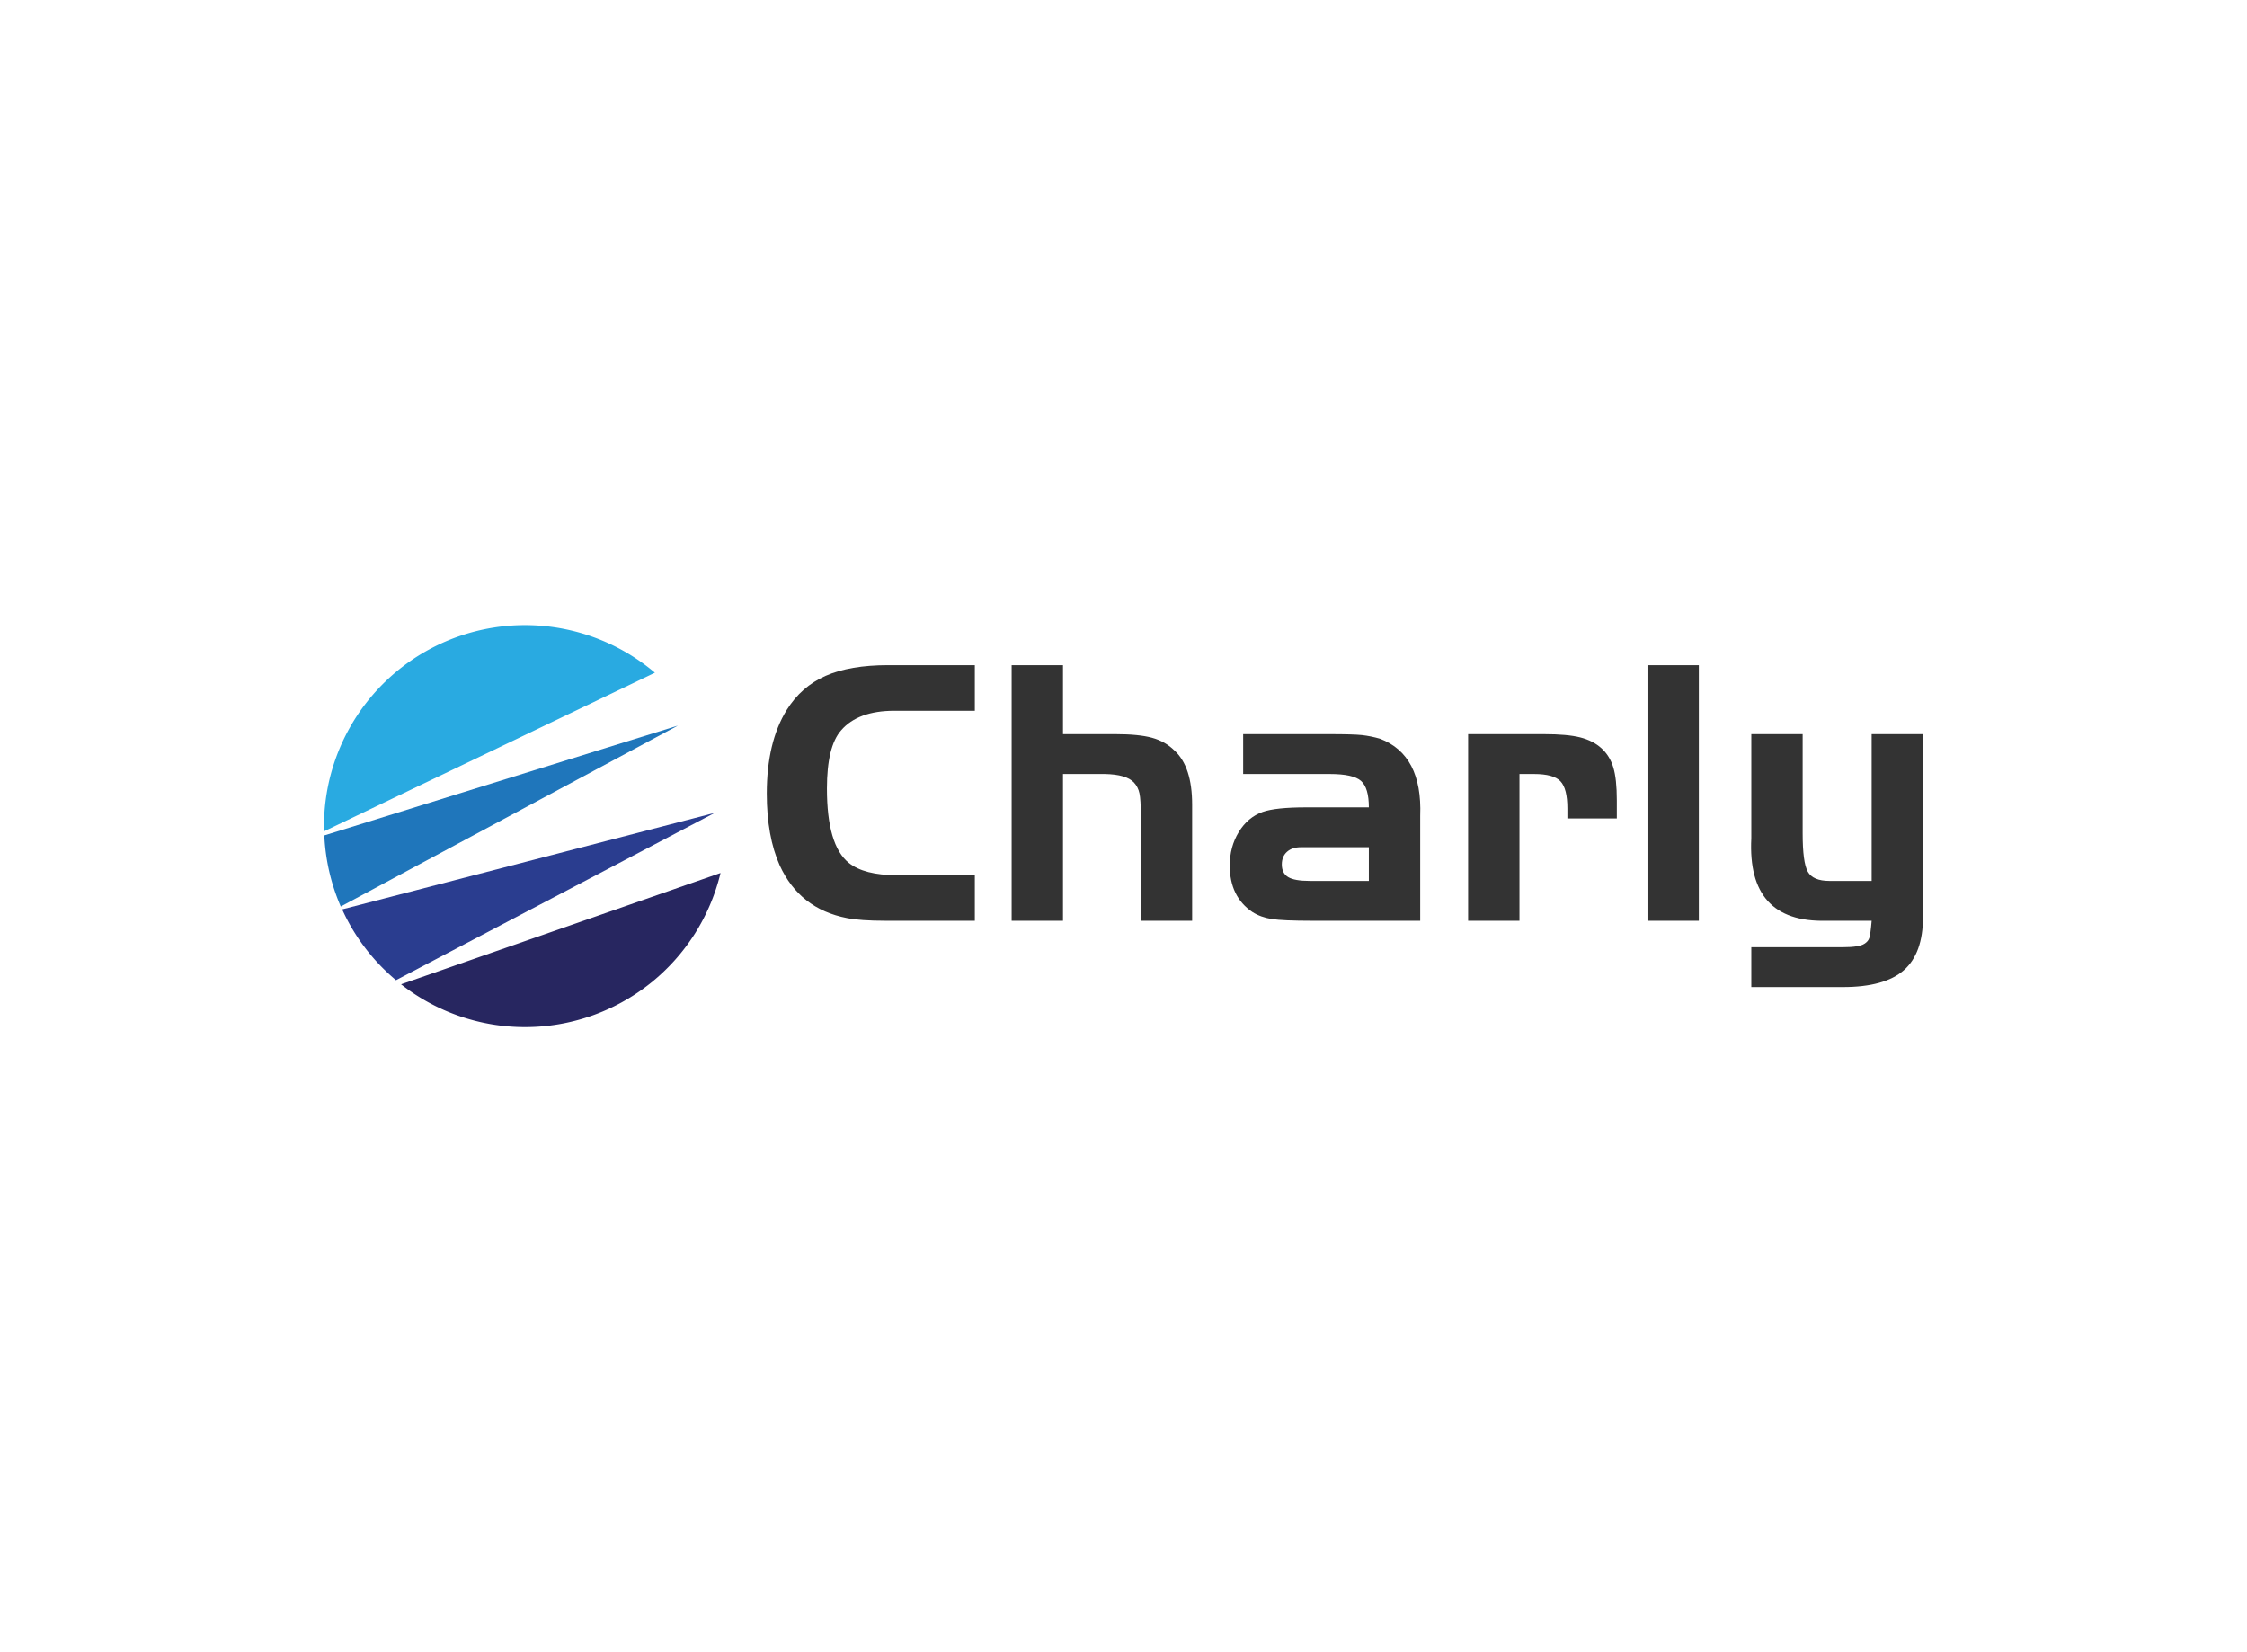 <svg data-v-0dd9719b="" version="1.0" xmlns="http://www.w3.org/2000/svg" xmlns:xlink="http://www.w3.org/1999/xlink" width="100%" height="100%" viewBox="0 0 340 250" preserveAspectRatio="xMidYMid meet" color-interpolation-filters="sRGB" style="margin: auto;"> <rect data-v-0dd9719b="" x="0" y="0" width="100%" height="100%" fill="#fff" fill-opacity="1" class="background"></rect> <rect data-v-0dd9719b="" x="0" y="0" width="100%" height="100%" fill="url(#watermark)" fill-opacity="1" class="watermarklayer"></rect> <g data-v-0dd9719b="" fill="#333" class="icon-text-wrapper icon-svg-group iconsvg" transform="translate(49.025,94.586)"><g class="iconsvg-imagesvg" transform="translate(0,0)"><g><rect fill="#333" fill-opacity="0" stroke-width="2" x="0" y="0" width="60" height="60.827" class="image-rect"></rect> <svg x="0" y="0" width="60" height="60.827" filtersec="colorsb1192657694" class="image-svg-svg primary" style="overflow: visible;"><svg xmlns="http://www.w3.org/2000/svg" viewBox="-0.017 -0.001 98.627 99.987"><path d="M4.5 70.71a49.73 49.73 0 0 0 13.39 17.61L97.16 46.7z" fill="#2a3d8f"></path><path d="M19.15 89.34a50 50 0 0 0 79.46-27.68z" fill="#272660"></path><path d="M76.66 7.71A50 50 0 0 0 0 51.29l82.29-39.45a51 51 0 0 0-5.63-4.13z" fill="#29aae1"></path><path d="M88 25L.06 52.31A50.25 50.25 0 0 0 4.15 70z" fill="#1f76bb"></path></svg></svg> <!----></g></g> <g transform="translate(67,6.059)"><g data-gra="path-name" fill-rule="" class="tp-name iconsvg-namesvg"><g transform="scale(1)"><g><path d="M21.51-6.9L33.34-6.9 33.34 0 19.83 0Q16.01 0 13.98-0.41L13.98-0.41Q6.84-1.8 3.83-8.35L3.83-8.35Q1.86-12.76 1.86-19.25L1.86-19.25Q1.86-27.02 4.87-31.89L4.87-31.89Q7.07-35.43 10.76-37.06 14.44-38.68 20.24-38.68L20.24-38.68 33.34-38.68 33.34-31.78 21.17-31.78Q15.66-31.78 13.11-28.82L13.11-28.82Q10.96-26.39 10.96-20.01L10.96-20.01Q10.96-11.42 14.27-8.76L14.27-8.76Q16.59-6.9 21.51-6.9L21.51-6.9ZM38.91-38.68L46.68-38.68 46.68-28.24 54.63-28.24Q58.16-28.24 60.16-27.69 62.16-27.14 63.56-25.75L63.56-25.75Q66.22-23.31 66.22-17.57L66.22-17.57 66.22 0 58.45 0 58.45-16.06Q58.45-18.32 58.25-19.28 58.05-20.24 57.41-20.93L57.41-20.93Q56.25-22.15 53-22.21L53-22.21 46.68-22.21 46.68 0 38.91 0 38.91-38.68ZM83.45-17.16L92.96-17.16Q92.96-20.12 91.77-21.17 90.58-22.21 87.04-22.21L87.04-22.21 73.94-22.21 73.94-28.24 87.04-28.24Q90.58-28.24 91.91-28.1 93.25-27.95 94.64-27.55L94.64-27.55Q101.08-25.11 100.73-15.89L100.73-15.89 100.73 0 84.38 0Q79.97 0 78.29-0.26 76.6-0.52 75.33-1.33L75.33-1.33Q71.91-3.65 71.91-8.35L71.91-8.35Q71.91-11.19 73.27-13.42 74.63-15.66 76.89-16.47L76.89-16.47Q78.87-17.16 83.45-17.16L83.45-17.16ZM92.96-6.03L92.96-11.13 84.03-11.13 82.69-11.13Q81.36-11.13 80.58-10.44 79.79-9.74 79.79-8.52L79.79-8.52Q79.79-7.19 80.75-6.61 81.71-6.03 84.03-6.03L84.03-6.03 92.96-6.03ZM107.98 0L107.98-28.24 119.46-28.24Q123-28.24 124.94-27.75 126.88-27.26 128.16-26.1L128.16-26.1Q129.43-24.94 129.95-23.2 130.48-21.46 130.48-18.21L130.48-18.21 130.48-15.48 123-15.48 123-16.99Q123-20.01 121.95-21.11 120.91-22.21 117.95-22.21L117.95-22.21 115.75-22.21 115.75 0 107.98 0ZM142.89-38.68L142.89 0 135.12 0 135.12-38.68 142.89-38.68ZM162.66-6.03L169.04-6.03 169.04-28.24 176.81-28.24 176.81-0.58Q176.81 4.93 173.91 7.48 171.01 10.03 164.69 10.03L164.69 10.03 150.83 10.03 150.83 4 164.69 4Q167.18 4 167.94 3.48L167.94 3.48Q168.52 3.13 168.69 2.58 168.87 2.03 169.04 0L169.04 0 162.14 0Q150.19 0.29 150.83-12.47L150.83-12.47 150.83-28.24 158.6-28.24 158.6-13.22Q158.6-8.81 159.38-7.42 160.17-6.03 162.66-6.03L162.66-6.03Z" transform="translate(-1.86, 38.68)"></path></g> <!----> <!----> <!----> <!----> <!----> <!----> <!----></g></g> <!----></g></g><defs v-gra="od"></defs></svg>